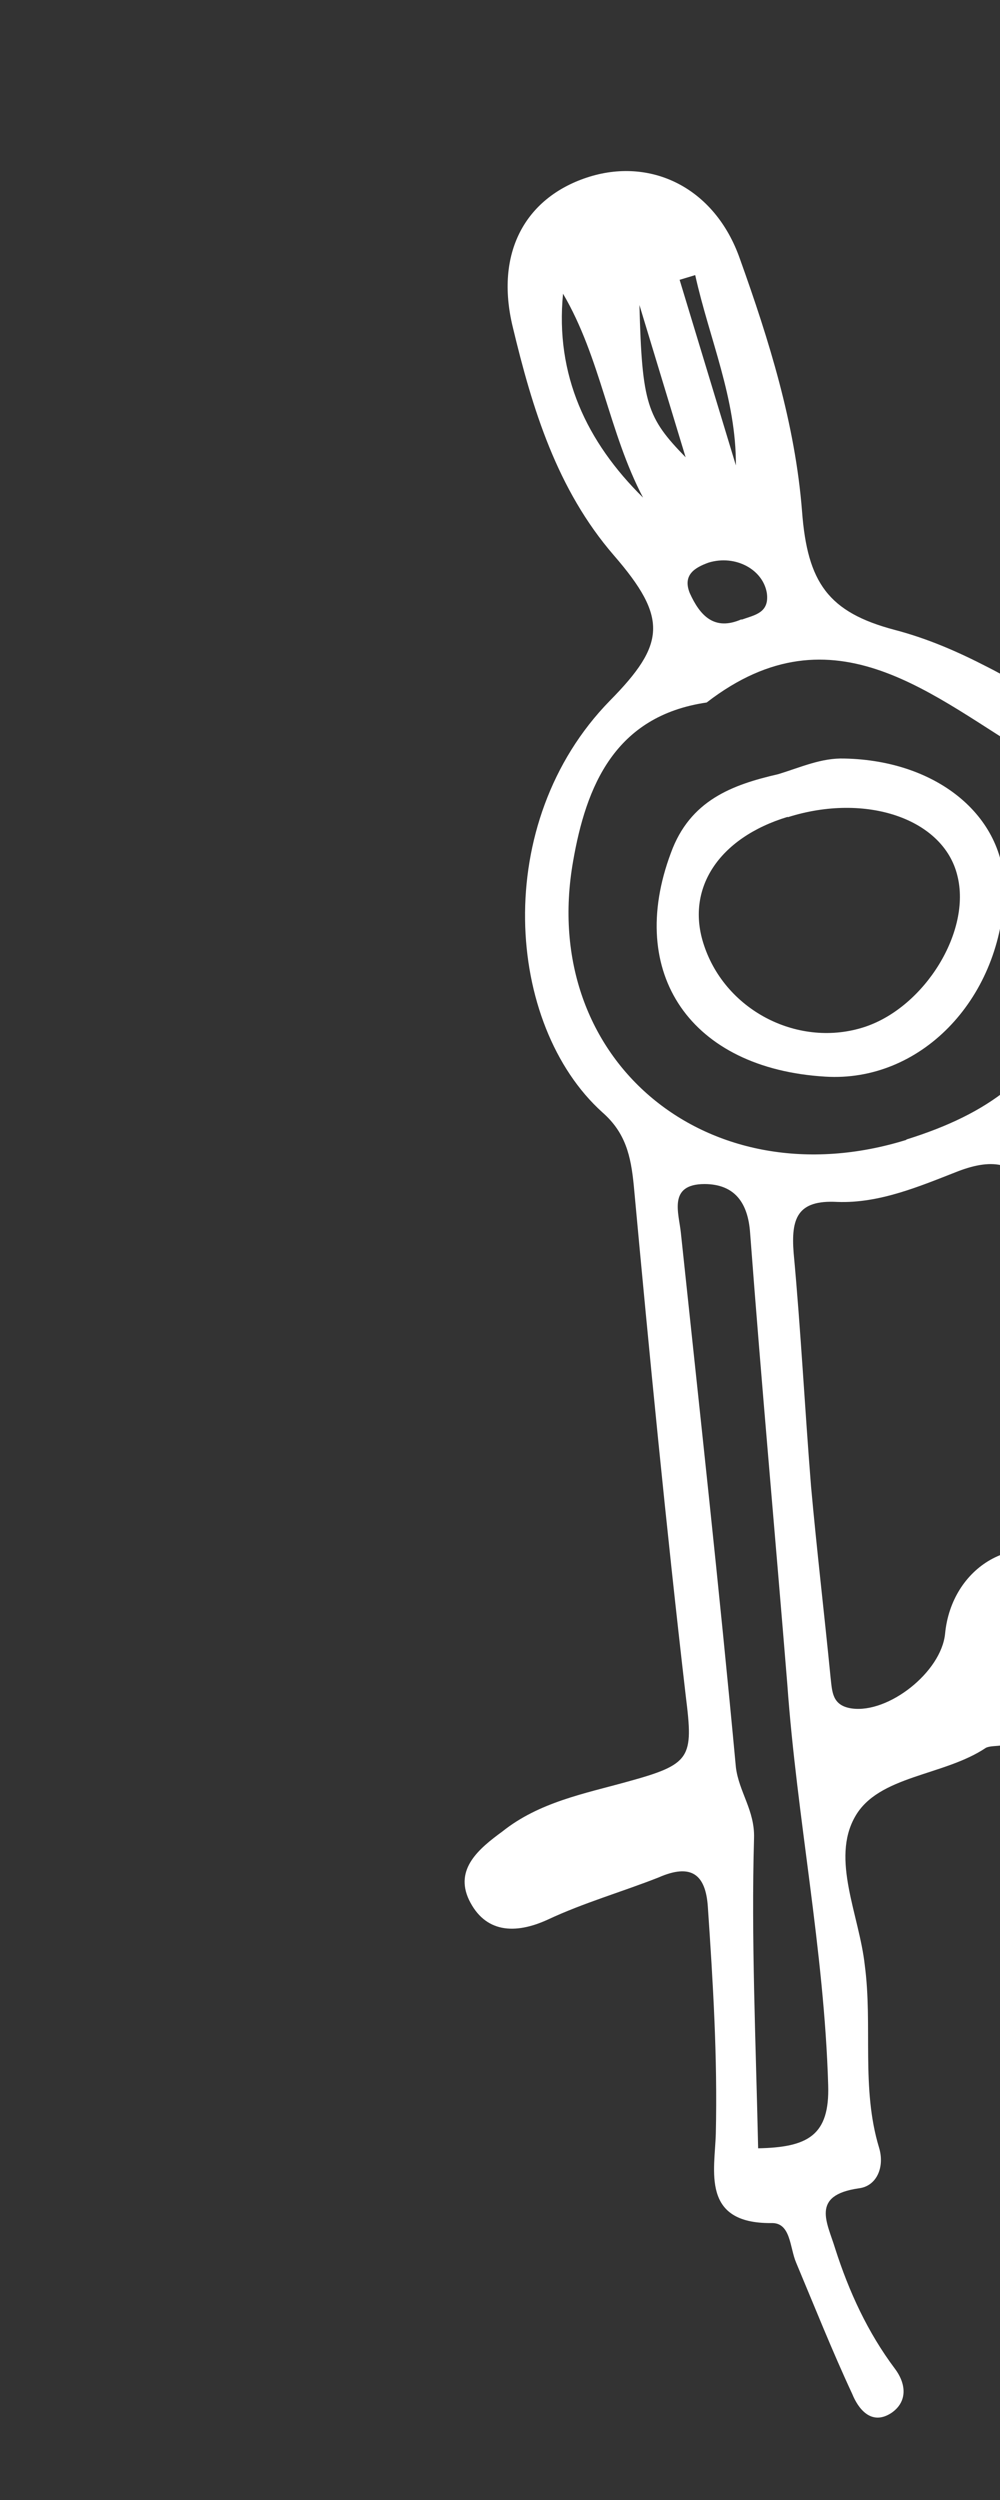 <svg width="28" height="70" viewBox="0 0 28 70" fill="none" xmlns="http://www.w3.org/2000/svg">
<rect x="0" y="0" width="28" height="70" fill="#333333" stroke="none"/>
<path d="M31.259 49.251C31.021 48.774 30.884 48.016 30.089 48.164C29.632 48.23 29.684 48.743 29.863 49.094C30.116 49.619 30.21 50.41 31.034 50.253C31.552 50.148 31.33 49.655 31.259 49.251ZM28.689 45.052C28.35 45.133 28.019 45.306 28.126 45.658C28.307 46.256 28.567 46.873 29.368 46.744C29.825 46.678 29.98 46.299 29.853 45.881C29.68 45.311 29.345 44.925 28.692 45.061L28.689 45.052ZM43.219 41.661C42.081 41.57 40.937 41.492 40.061 42.878C41.429 42.702 42.417 42.402 43.219 41.661ZM20.605 13.032C20.615 11.151 19.86 9.482 19.466 7.703L19.029 7.835L20.605 13.032ZM20.764 17.351C21.128 17.22 21.547 17.165 21.472 16.607C21.364 15.945 20.594 15.525 19.843 15.752C19.45 15.893 19.108 16.1 19.314 16.608C19.599 17.238 20.001 17.675 20.761 17.341L20.764 17.351ZM17.904 8.54C17.977 11.308 18.114 11.692 19.198 12.805L17.904 8.54ZM15.765 8.224C15.543 10.501 16.422 12.371 18.006 13.934C17.047 12.109 16.819 10.02 15.765 8.224ZM21.206 60.153C22.62 60.129 23.235 59.797 23.189 58.38C23.078 54.596 22.312 50.907 22.044 47.15C21.703 42.948 21.321 38.749 21.003 34.519C20.944 33.676 20.569 33.157 19.728 33.153C18.691 33.156 19.011 33.972 19.065 34.526C19.592 39.512 20.144 44.511 20.605 49.485C20.69 50.175 21.137 50.693 21.113 51.468C21.033 54.282 21.161 57.096 21.228 60.157L21.206 60.153ZM30.927 29.964C29.091 31.195 29.11 31.189 29.782 32.687C30.075 33.344 30.42 33.935 30.86 34.496C35.223 40.092 38.868 46.093 42.324 52.254C42.591 52.723 42.917 53.184 43.309 53.584C43.616 53.947 44.019 53.773 44.358 53.556C44.741 53.316 44.516 53.052 44.363 52.787C43.613 51.407 42.9 50.015 42.127 48.662C39.935 44.856 37.772 41.041 35.532 37.281C34.061 34.791 32.465 32.402 30.933 29.951L30.927 29.964ZM25.376 31.907C27.726 31.173 29.035 30.122 29.989 28.205C31.035 26.113 30.703 22.251 28.942 21.198C26.164 19.562 23.366 16.904 19.787 19.67C17.214 20.046 16.41 22.012 16.045 24.125C15.071 29.7 19.843 33.637 25.379 31.916L25.376 31.907ZM32.22 43.939C35.516 42.701 35.33 42.394 33.615 39.989C32.063 37.814 30.29 35.831 28.997 33.485C28.489 32.529 27.814 32.422 26.837 32.791C25.761 33.211 24.633 33.698 23.447 33.654C22.319 33.591 22.147 34.12 22.222 35.083C22.423 37.253 22.534 39.429 22.709 41.616C22.871 43.414 23.083 45.206 23.257 46.979C23.303 47.37 23.296 47.756 23.849 47.837C24.879 47.981 26.352 46.819 26.462 45.748C26.639 43.868 28.462 42.766 30.061 43.764C30.867 44.266 31.463 44.179 32.204 43.954L32.22 43.939ZM32.42 45.486C33.526 45.099 34.775 45.01 35.73 44.192C34.509 44.272 33.279 44.354 32.473 45.491C32.346 45.55 32.25 45.61 32.142 45.664C32.25 45.61 32.321 45.537 32.42 45.486ZM28.092 48.863C27.906 48.899 27.733 48.879 27.606 48.938C26.426 49.732 24.593 49.707 23.94 50.87C23.264 52.06 24.059 53.624 24.213 55.019C24.44 56.724 24.107 58.465 24.614 60.136C24.775 60.668 24.556 61.212 24.046 61.273C22.684 61.469 23.166 62.235 23.387 62.967C23.772 64.168 24.294 65.306 25.061 66.329C25.394 66.778 25.396 67.264 24.958 67.563C24.395 67.931 24.029 67.441 23.864 67.034C23.297 65.816 22.812 64.594 22.291 63.352C22.11 62.929 22.145 62.223 21.592 62.246C19.626 62.261 20.015 60.774 20.043 59.738C20.092 57.607 19.964 55.509 19.82 53.395C19.76 52.48 19.354 52.167 18.439 52.569C17.411 52.974 16.351 53.275 15.342 53.747C14.414 54.174 13.577 54.117 13.131 53.194C12.725 52.331 13.412 51.76 14.066 51.282C15.093 50.462 16.358 50.223 17.554 49.891C19.355 49.397 19.419 49.233 19.202 47.493C18.65 42.733 18.184 37.947 17.745 33.184C17.664 32.368 17.518 31.717 16.868 31.147C14.156 28.702 13.735 23.041 17.075 19.621C18.638 18.037 18.705 17.301 17.189 15.551C15.591 13.702 14.905 11.441 14.358 9.159C13.853 7.082 14.705 5.547 16.428 4.973C18.2 4.384 20.013 5.234 20.718 7.25C21.533 9.524 22.266 11.874 22.457 14.316C22.607 16.315 23.19 17.144 25.052 17.637C25.987 17.883 26.825 18.251 27.648 18.676C31.136 20.429 32.142 23.371 31.644 26.924C31.478 28.054 31.674 28.835 32.248 29.77C34.298 33.111 36.221 36.543 38.224 39.898C39.104 41.363 39.133 41.323 40.779 40.731C41.429 40.513 42.098 40.258 42.782 40.051C43.599 39.803 44.289 39.957 44.856 40.698C45.921 42.055 45.754 42.635 44.076 43.05C43.772 43.143 43.458 43.238 43.168 43.305C40.845 43.958 40.747 44.112 41.965 46.077C43.367 48.338 44.408 50.813 46.176 52.849C46.441 53.173 46.708 53.507 46.472 53.89C45.301 55.812 46.233 57.687 46.515 59.572C46.542 59.73 46.626 59.871 46.656 60.038C46.729 60.451 46.665 60.855 46.228 60.987C45.785 61.101 45.432 60.824 45.339 60.416C45.158 59.579 45.065 58.726 44.897 57.864C44.704 56.989 44.701 55.952 43.293 55.996C42.768 56.01 42.756 55.318 42.515 54.935C41.163 52.461 39.805 49.968 38.393 47.534C37.314 45.651 37.141 45.631 34.971 46.237L34.287 46.445C31.912 47.165 31.846 47.185 32.852 49.546C33.24 50.414 32.948 50.886 32.355 51.326C32.044 51.565 31.639 51.667 31.289 51.846C29.595 52.692 29.576 52.697 29.176 50.9C29.009 50.11 28.73 49.427 28.119 48.917L28.092 48.863Z" fill="white"/>
<path d="M22.055 22.872C20.117 23.46 19.183 24.895 19.712 26.467C20.327 28.324 22.393 29.357 24.221 28.751C25.898 28.19 27.205 26.072 26.805 24.513C26.418 22.929 24.253 22.185 22.058 22.882L22.055 22.872ZM21.786 21.678C22.422 21.485 22.995 21.218 23.644 21.239C26.305 21.293 28.211 22.924 28.119 25.048C27.984 28.024 25.752 30.309 23.11 30.146C19.338 29.921 17.524 27.255 18.784 23.885C19.32 22.405 20.506 21.973 21.786 21.678Z" fill="white"/>
</svg>

